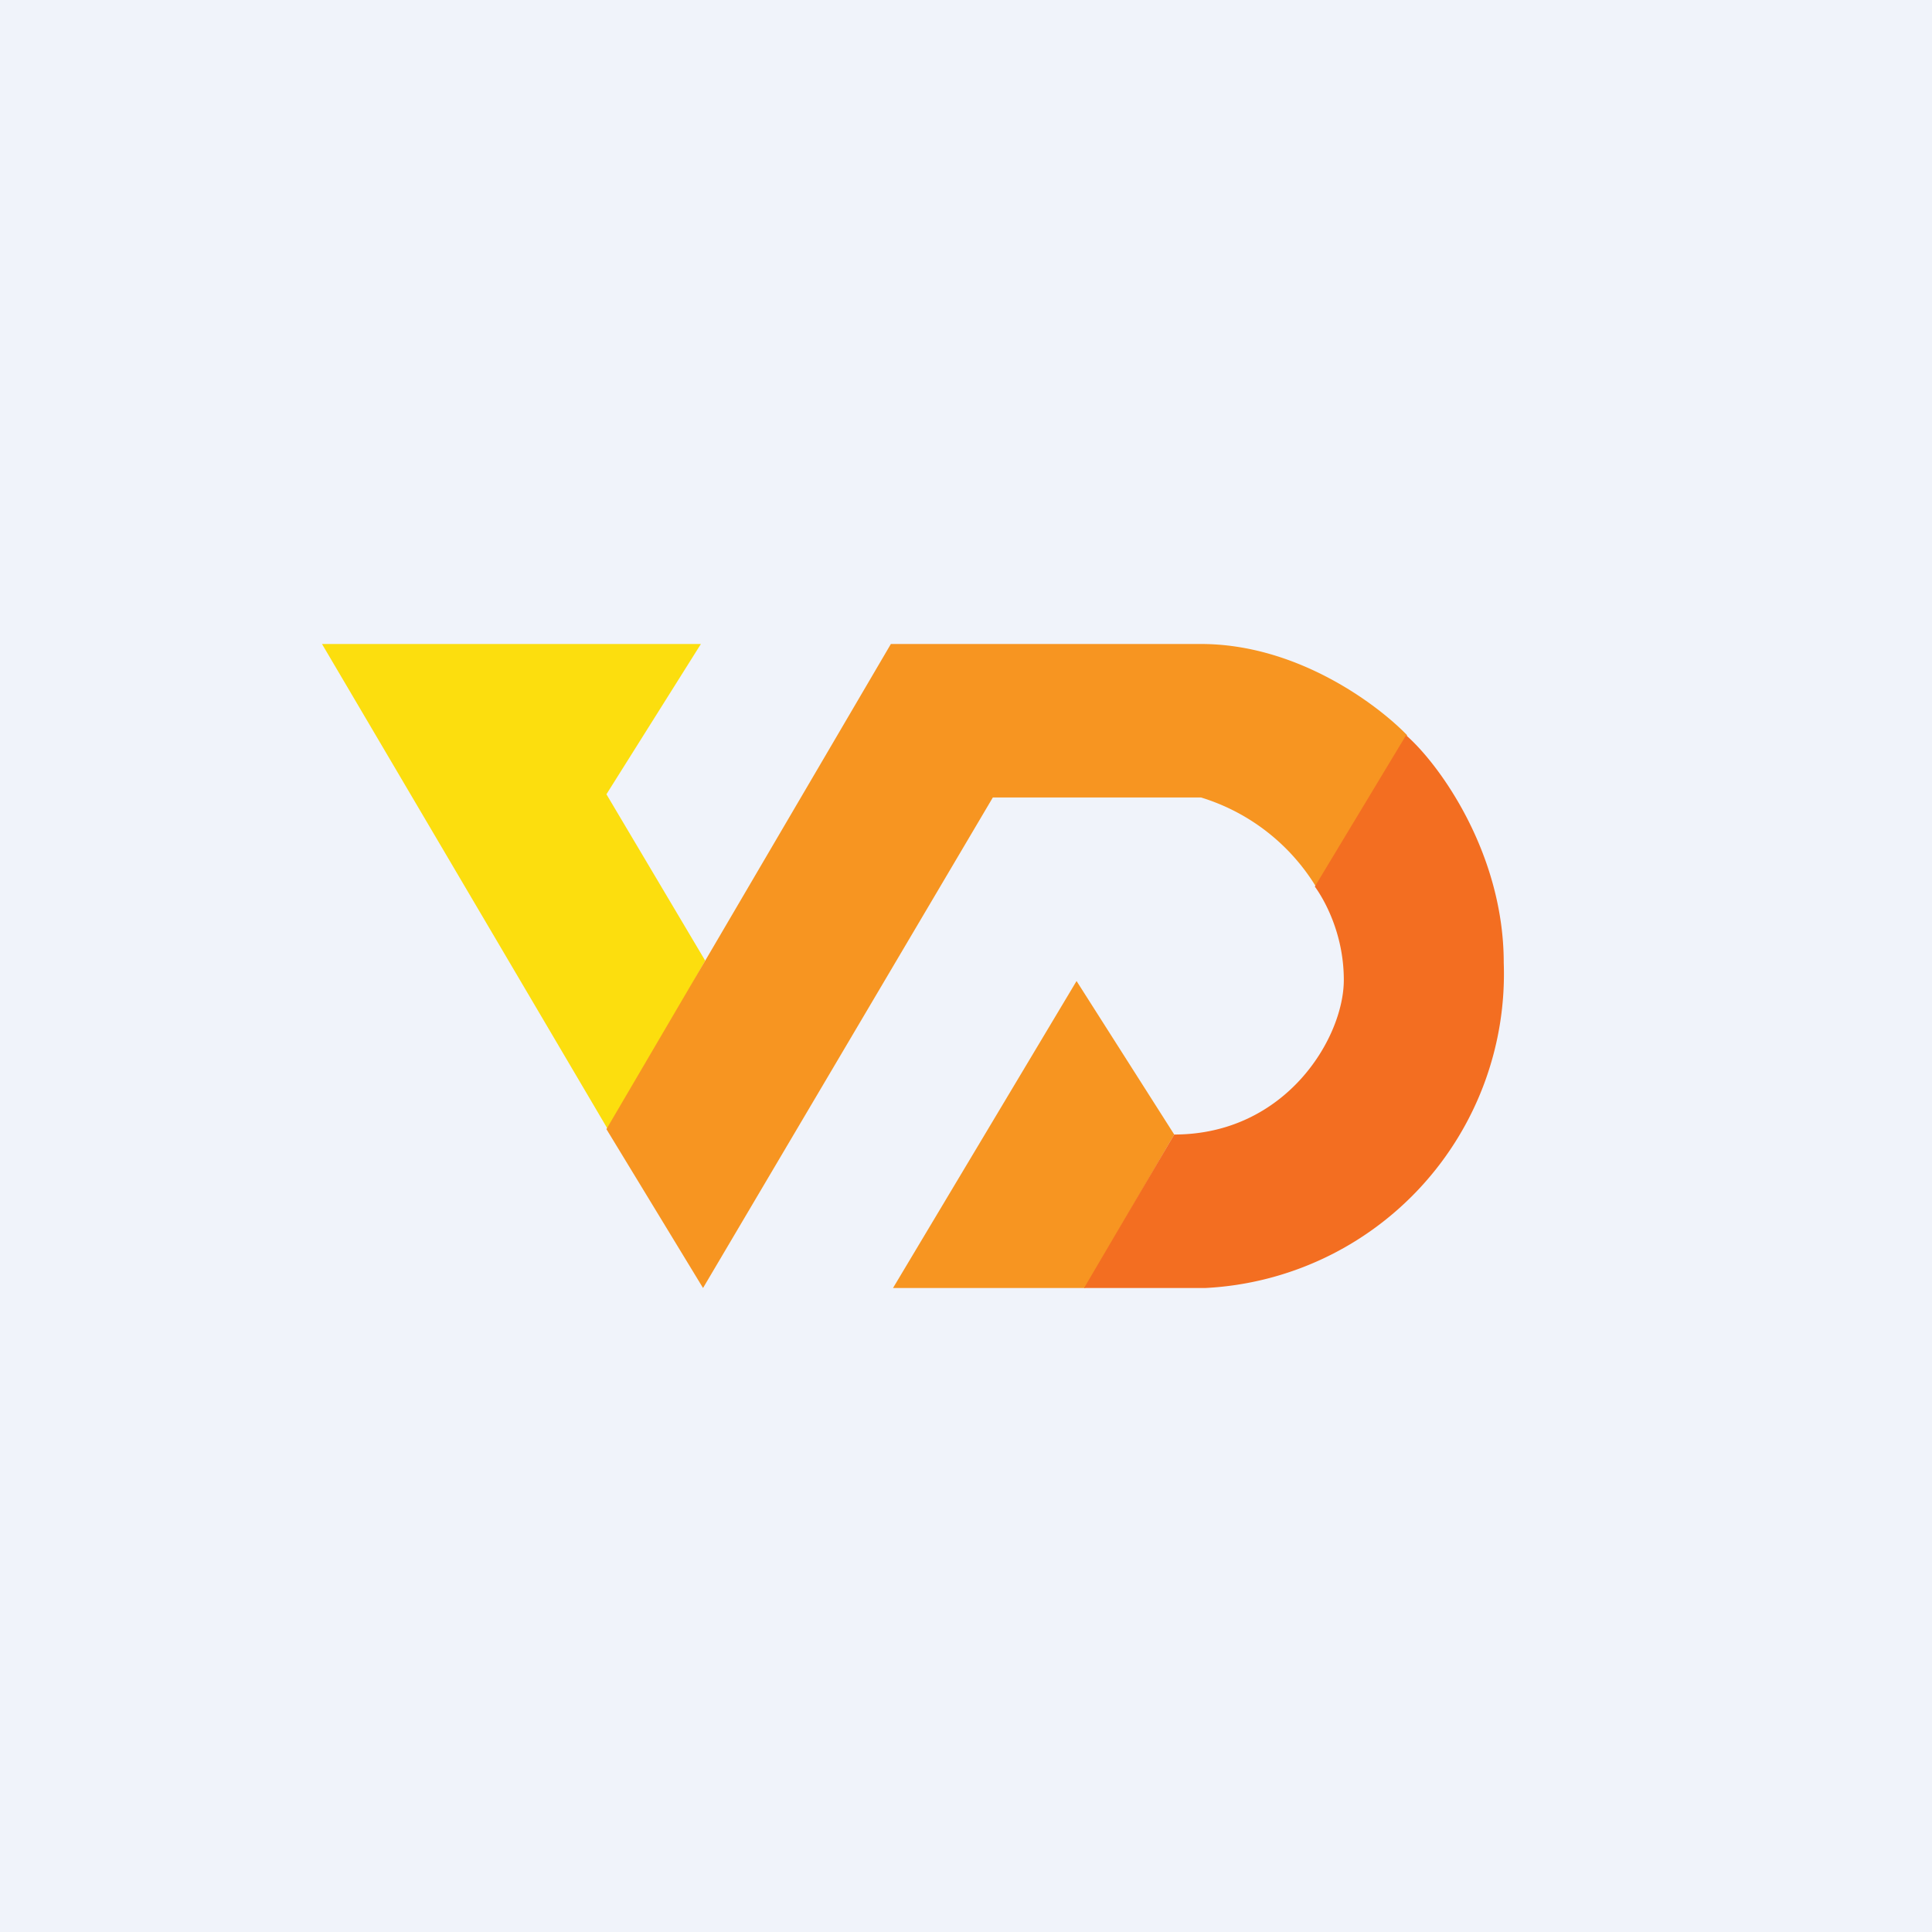 <!-- by TradingView --><svg width="18" height="18" viewBox="0 0 18 18" xmlns="http://www.w3.org/2000/svg"><path fill="#F0F3FA" d="M0 0h18v18H0z"/><path d="M5.68 10.55 3 6h3.53l-.88 1.4.92 1.55-.9 1.6Z" fill="#FCDE0E"/><path d="m6.55 12-.9-1.48L8.3 6h2.89c.9 0 1.65.57 1.92.85l-.85 1.41a1.91 1.91 0 0 0-1.07-.83H9.25L6.55 12Z" fill="#F79521"/><path d="M10.11 12H8.32l1.71-2.86.91 1.43-.83 1.43Z" fill="#F79521"/><path d="M11.23 12H10.1l.84-1.43c1.04 0 1.58-.9 1.58-1.44 0-.44-.19-.76-.27-.87l.85-1.41c.31.27.91 1.1.91 2.12A2.93 2.93 0 0 1 11.23 12Z" fill="#F36E21"/></svg>